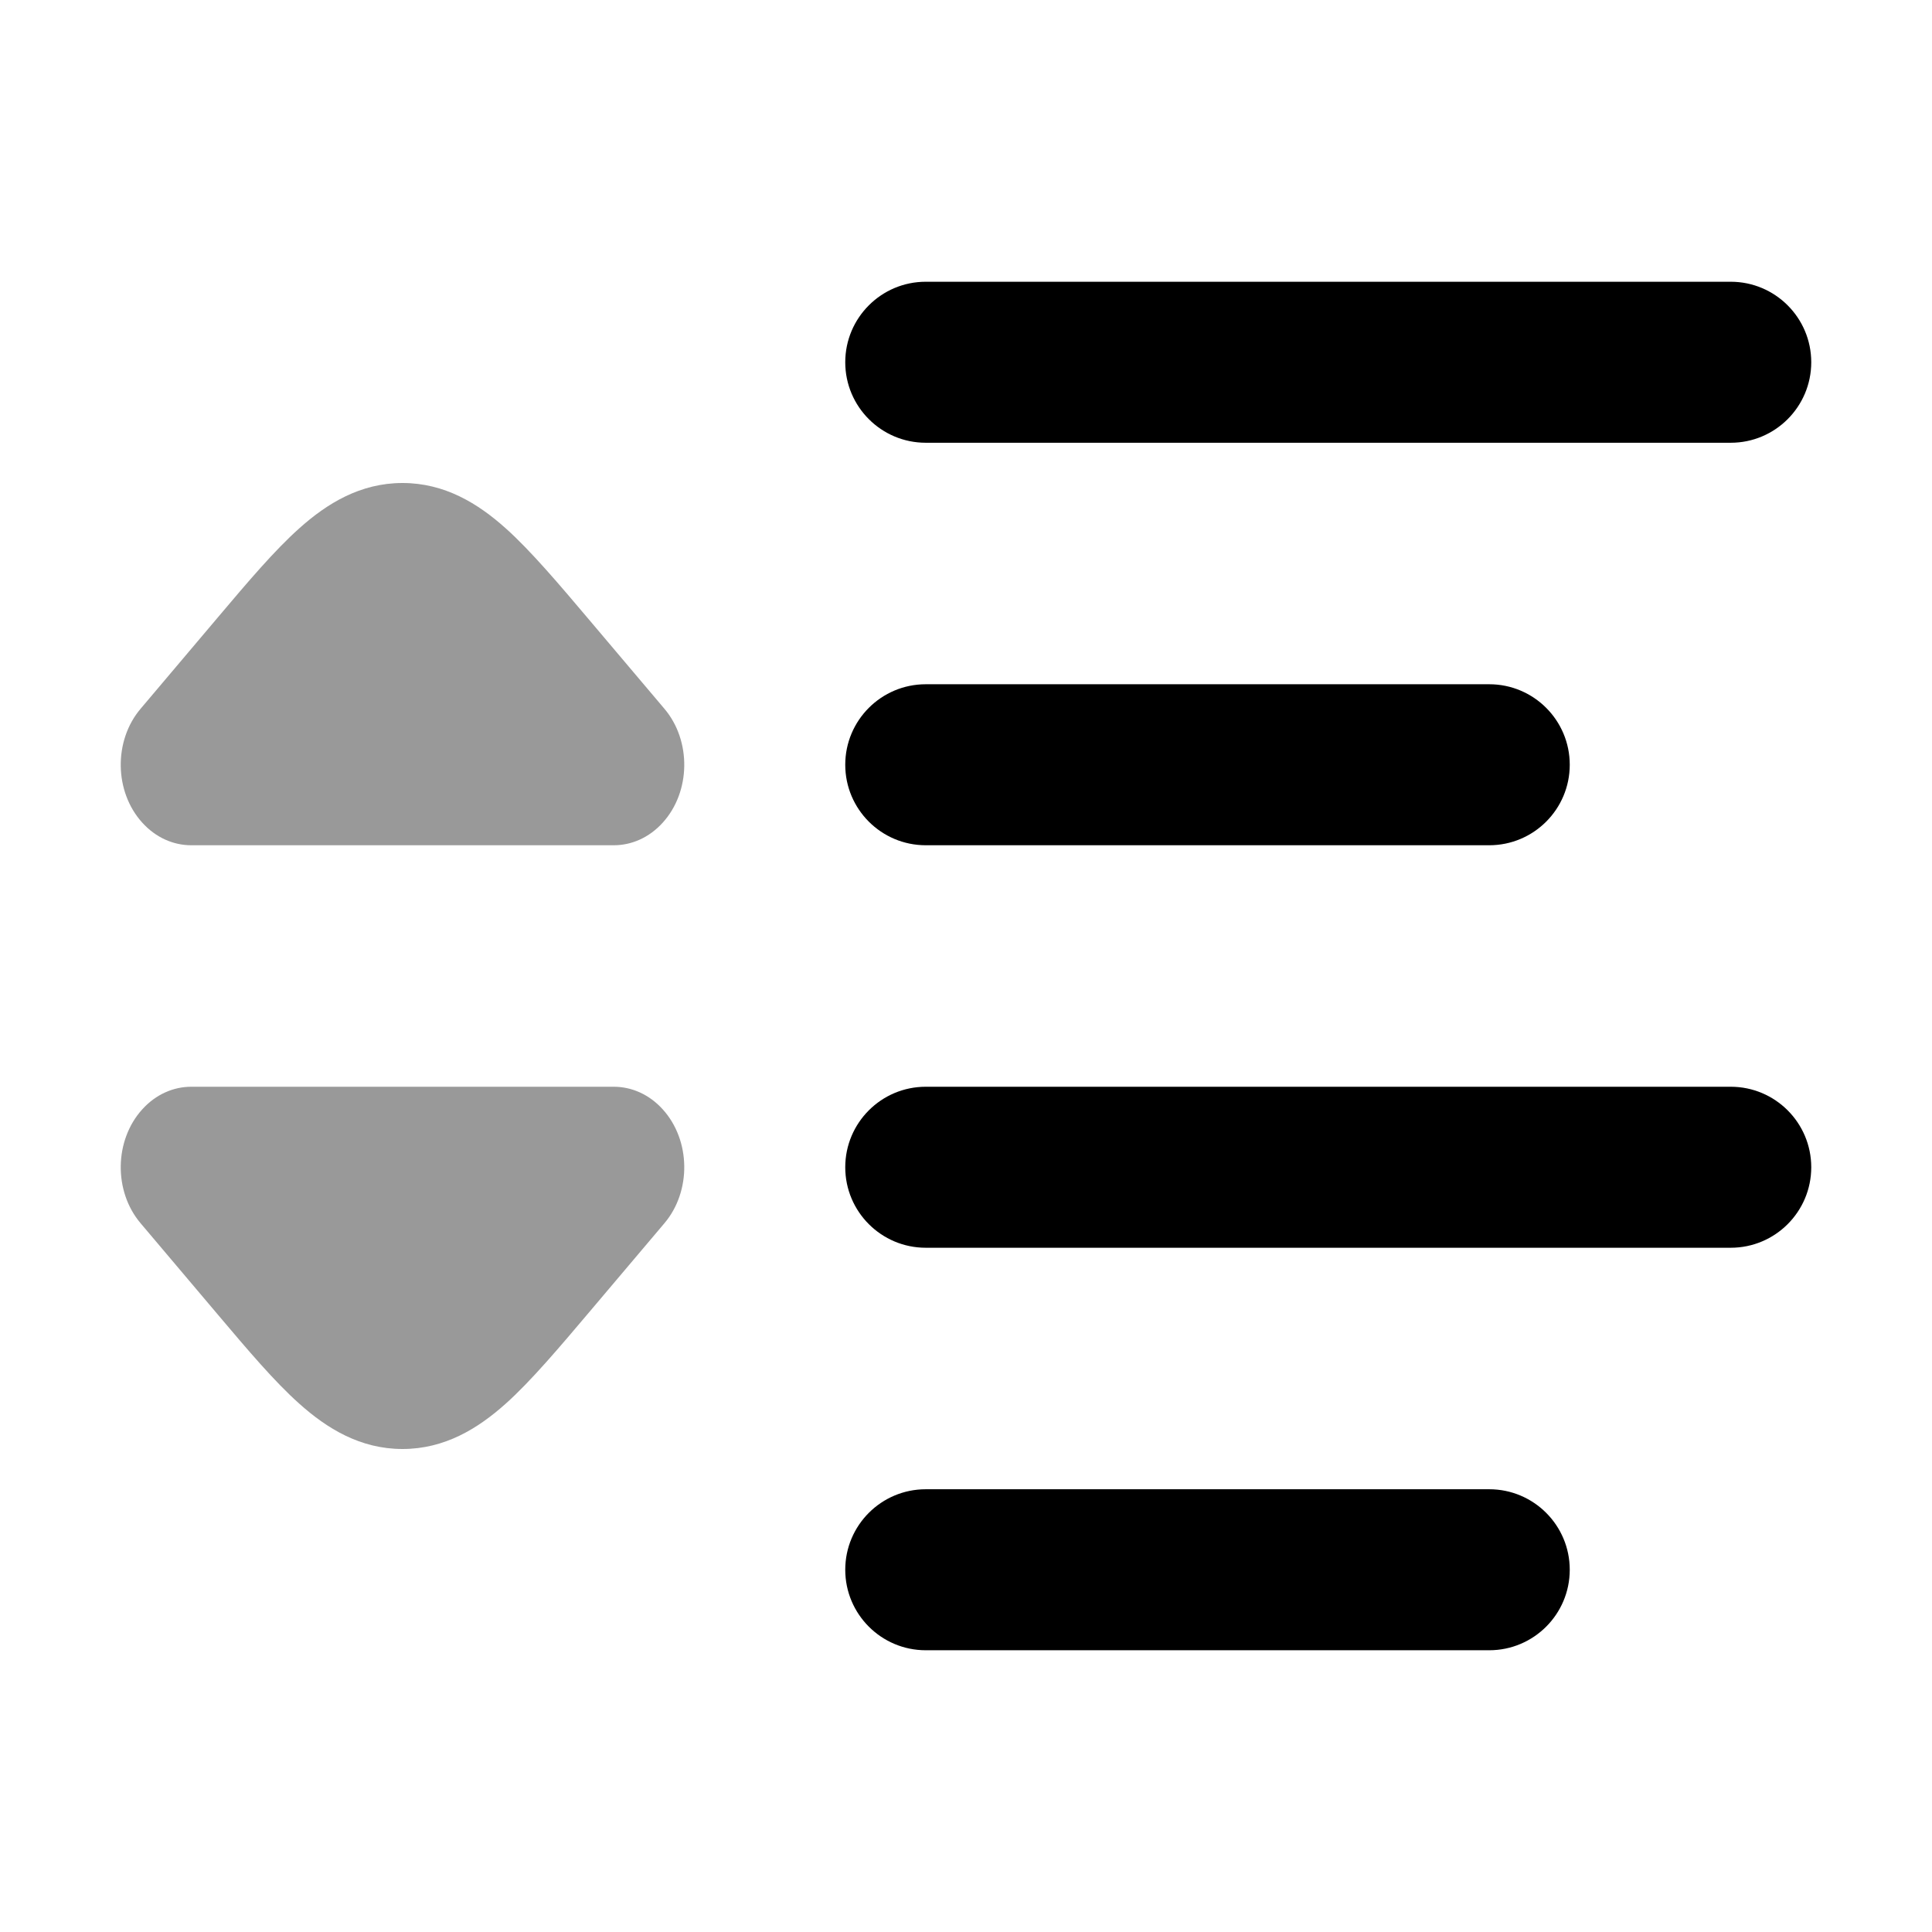 <svg width="24" height="24" viewBox="0 0 24 24" xmlns="http://www.w3.org/2000/svg">
<path fill-rule="evenodd" clip-rule="evenodd" d="M10.5 4.5C10.5 3.948 10.948 3.5 11.5 3.5H21.5C22.052 3.5 22.5 3.948 22.5 4.5C22.5 5.052 22.052 5.5 21.5 5.5H11.5C10.948 5.5 10.5 5.052 10.5 4.5Z" fill="currentColor"/>
<path fill-rule="evenodd" clip-rule="evenodd" d="M10.5 9.5C10.5 8.948 10.948 8.5 11.5 8.5H18.5C19.052 8.5 19.5 8.948 19.5 9.5C19.5 10.052 19.052 10.5 18.5 10.5H11.5C10.948 10.5 10.5 10.052 10.5 9.5Z" fill="currentColor"/>
<path fill-rule="evenodd" clip-rule="evenodd" d="M10.5 14.5C10.5 13.948 10.948 13.5 11.5 13.5H21.5C22.052 13.5 22.5 13.948 22.5 14.5C22.5 15.052 22.052 15.5 21.5 15.5H11.5C10.948 15.5 10.5 15.052 10.5 14.5Z" fill="currentColor"/>
<path fill-rule="evenodd" clip-rule="evenodd" d="M10.5 19.5C10.5 18.948 10.948 18.5 11.5 18.5H18.5C19.052 18.5 19.5 18.948 19.5 19.5C19.5 20.052 19.052 20.5 18.5 20.5H11.5C10.948 20.5 10.5 20.052 10.5 19.5Z" fill="currentColor"/>
<path opacity="0.4" d="M8.233 13.781C8.581 14.165 8.59 14.798 8.254 15.195L7.322 16.297C6.961 16.724 6.591 17.162 6.281 17.438C5.938 17.745 5.525 18 5 18C4.475 18 4.062 17.745 3.719 17.438C3.409 17.162 3.077 16.769 2.715 16.341L1.746 15.195C1.41 14.798 1.419 14.165 1.767 13.781C1.937 13.593 2.156 13.5 2.375 13.5H7.625C7.844 13.5 8.063 13.593 8.233 13.781Z" fill="currentColor"/>
<path opacity="0.4" d="M8.233 10.219C8.581 9.835 8.59 9.202 8.254 8.805L7.322 7.703C6.961 7.276 6.591 6.838 6.281 6.562C5.938 6.255 5.525 6 5 6C4.475 6 4.062 6.255 3.719 6.562C3.409 6.838 3.077 7.231 2.715 7.659L1.746 8.805C1.41 9.202 1.419 9.835 1.767 10.219C1.937 10.407 2.156 10.5 2.375 10.5H7.625C7.844 10.5 8.063 10.407 8.233 10.219Z" fill="currentColor"/>
</svg>
